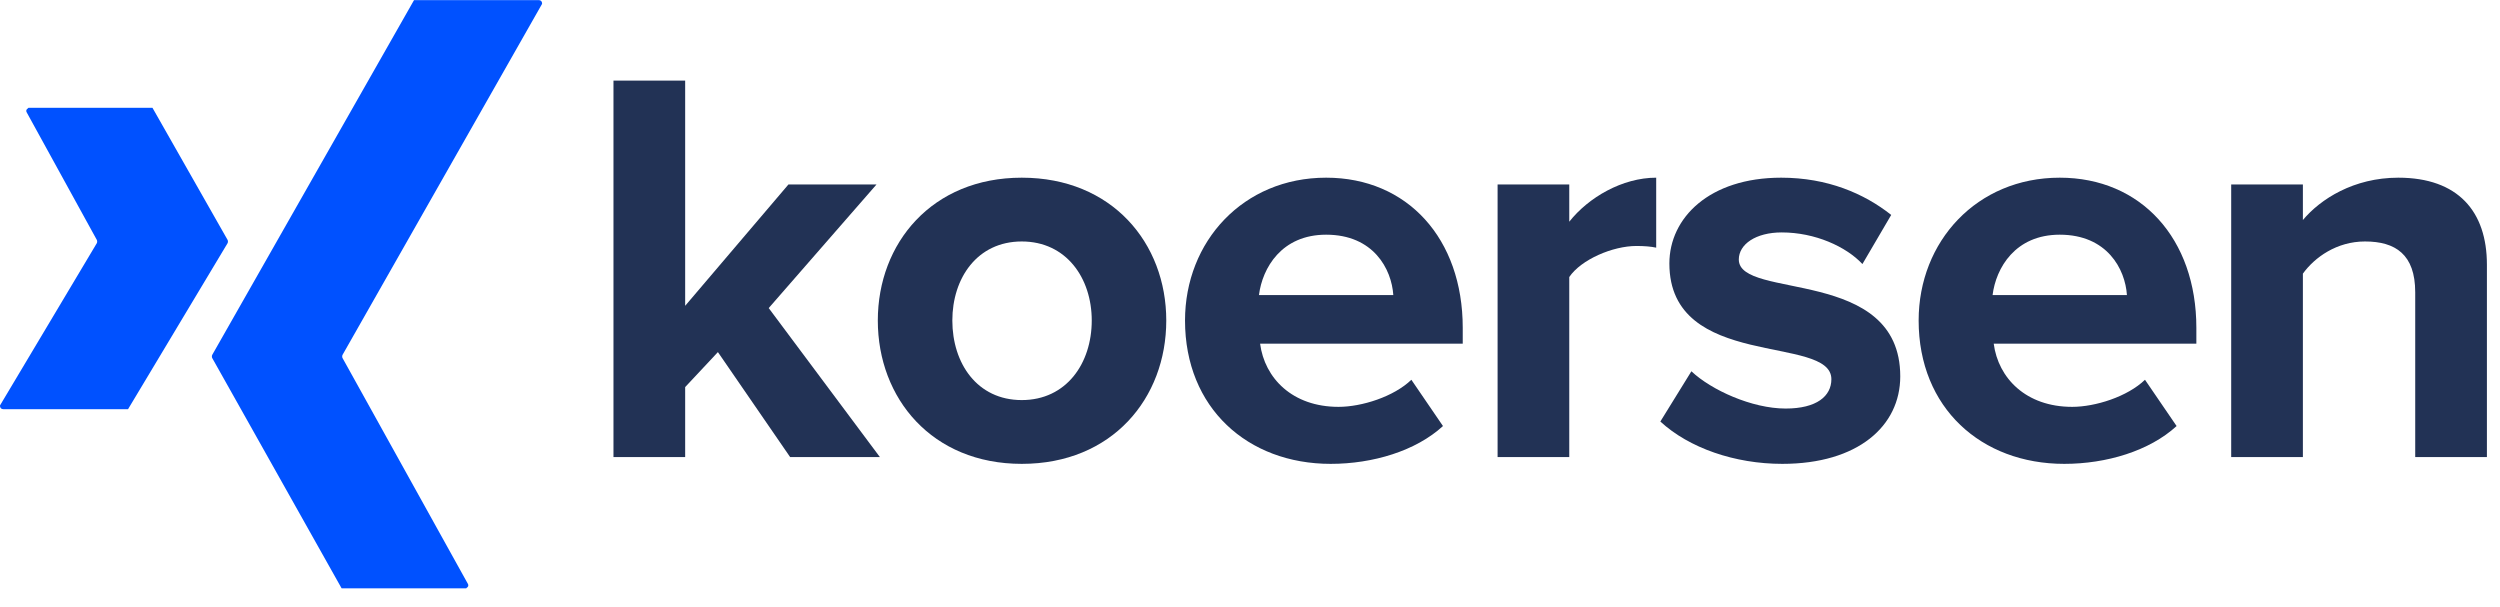 <svg width="136" height="33" viewBox="0 0 136 33" fill="none" xmlns="http://www.w3.org/2000/svg">
<path d="M47.867 24.866H42.984L39.054 19.154L37.273 21.058V24.866H33.373V4.384H37.273V16.636L42.892 10.034H47.683L41.818 16.759L47.867 24.866Z" fill="#223255"/>
<path d="M55.584 25.234C50.701 25.234 47.753 21.672 47.753 17.435C47.753 13.228 50.701 9.666 55.584 9.666C60.497 9.666 63.445 13.228 63.445 17.435C63.445 21.672 60.497 25.234 55.584 25.234ZM55.584 21.764C58.01 21.764 59.391 19.768 59.391 17.435C59.391 15.132 58.01 13.136 55.584 13.136C53.158 13.136 51.807 15.132 51.807 17.435C51.807 19.768 53.158 21.764 55.584 21.764Z" fill="#223255"/>
<path d="M72.387 25.234C67.873 25.234 64.465 22.194 64.465 17.435C64.465 13.136 67.628 9.666 72.142 9.666C76.564 9.666 79.573 12.982 79.573 17.834V18.694H68.549C68.794 20.567 70.299 22.133 72.817 22.133C74.076 22.133 75.826 21.58 76.778 20.659L78.498 23.177C77.024 24.528 74.69 25.234 72.387 25.234ZM75.796 16.053C75.704 14.64 74.721 12.767 72.142 12.767C69.716 12.767 68.672 14.579 68.487 16.053H75.796Z" fill="#223255"/>
<path d="M85.368 24.866H81.469V10.034H85.368V12.061C86.412 10.74 88.255 9.666 90.097 9.666V13.473C89.821 13.412 89.452 13.381 89.022 13.381C87.733 13.381 86.013 14.118 85.368 15.07V24.866Z" fill="#223255"/>
<path d="M96.956 25.234C94.376 25.234 91.889 24.374 90.323 22.931L92.012 20.198C93.087 21.212 95.298 22.225 97.14 22.225C98.829 22.225 99.627 21.549 99.627 20.628C99.627 18.172 90.814 20.168 90.814 14.333C90.814 11.846 92.995 9.666 96.894 9.666C99.412 9.666 101.408 10.525 102.882 11.692L101.316 14.364C100.426 13.412 98.737 12.644 96.925 12.644C95.513 12.644 94.591 13.289 94.591 14.118C94.591 16.329 103.374 14.487 103.374 20.475C103.374 23.177 101.071 25.234 96.956 25.234Z" fill="#223255"/>
<path d="M112.296 25.234C107.782 25.234 104.374 22.194 104.374 17.435C104.374 13.136 107.536 9.666 112.05 9.666C116.472 9.666 119.482 12.982 119.482 17.834V18.694H108.458C108.703 20.567 110.208 22.133 112.726 22.133C113.985 22.133 115.735 21.58 116.687 20.659L118.407 23.177C116.933 24.528 114.599 25.234 112.296 25.234ZM115.705 16.053C115.612 14.64 114.63 12.767 112.05 12.767C109.625 12.767 108.58 14.579 108.396 16.053H115.705Z" fill="#223255"/>
<path d="M135.288 24.866H131.388V15.899C131.388 13.842 130.313 13.136 128.655 13.136C127.12 13.136 125.922 13.995 125.277 14.886V24.866H121.377V10.034H125.277V11.969C126.229 10.832 128.041 9.666 130.467 9.666C133.722 9.666 135.288 11.508 135.288 14.395V24.866Z" fill="#223255"/>
<path d="M1.575 5.865H8.295L12.382 13.053C12.406 13.102 12.406 13.176 12.382 13.226L6.966 22.259H0.172C0.074 22.259 0 22.186 0 22.087C0 22.062 9.35335e-08 22.038 0.025 22.013L5.268 13.226C5.292 13.176 5.292 13.102 5.268 13.053L1.452 6.112C1.403 6.038 1.428 5.939 1.526 5.89C1.526 5.865 1.551 5.865 1.575 5.865Z" fill="#0051FF"/>
<path d="M25.305 32.007H18.585L11.545 19.478C11.52 19.429 11.52 19.355 11.545 19.305L22.523 0.007H29.317C29.416 0.007 29.489 0.081 29.489 0.179C29.489 0.204 29.489 0.229 29.465 0.253L18.634 19.305C18.609 19.355 18.609 19.429 18.634 19.478L25.453 31.761C25.502 31.835 25.477 31.933 25.379 31.983C25.379 32.007 25.354 32.007 25.305 32.007Z" fill="#0051FF"/>
</svg>